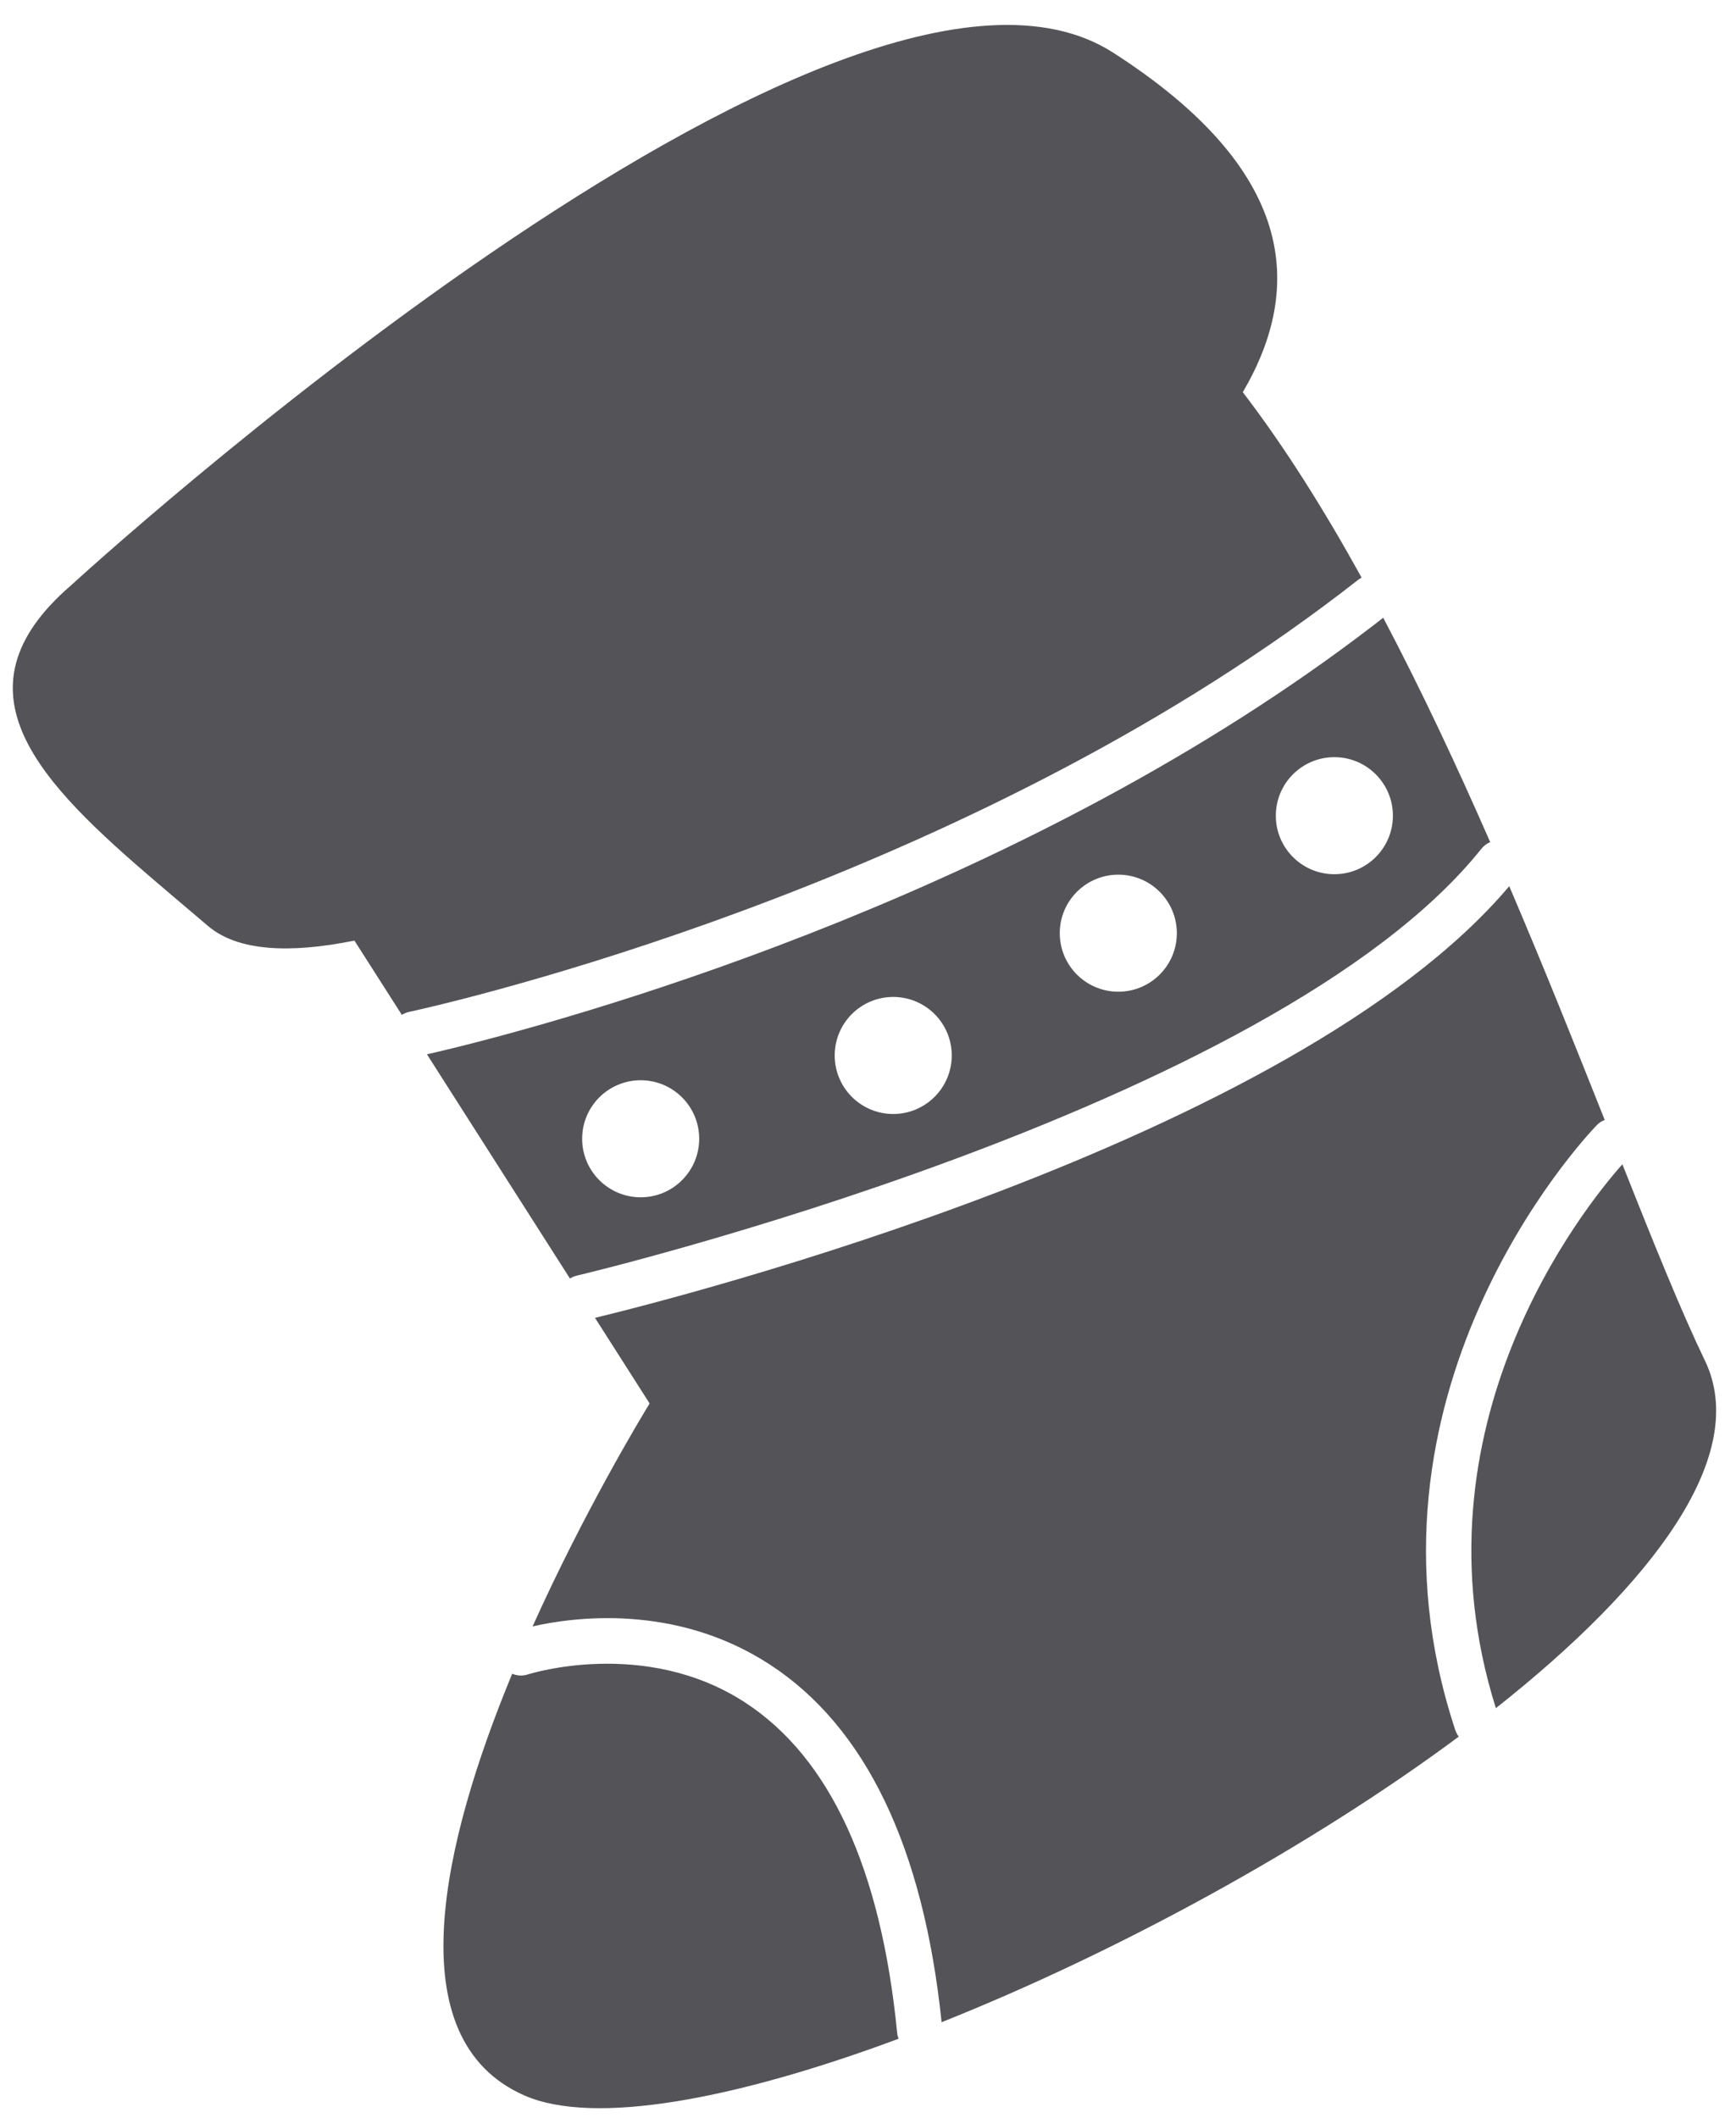<?xml version="1.0" encoding="UTF-8"?>
<svg width="50px" height="61px" viewBox="0 0 50 61" version="1.1" xmlns="http://www.w3.org/2000/svg" xmlns:xlink="http://www.w3.org/1999/xlink">
    <title>69</title>
    <g id="页面-1" stroke="none" stroke-width="1" fill="none" fill-rule="evenodd">
        <g id="形状库素材-节日" transform="translate(-640, -874)" fill="#545458">
            <path d="M661.467,923.038 C663.907,924.631 665.377,927.831 665.84,932.55 C665.846,932.609 665.86,932.665 665.88,932.718 C661.2,934.459 657.109,935.236 655.097,934.348 C651.411,932.721 652.739,927.074 654.752,922.205 C654.891,922.265 655.053,922.275 655.21,922.223 C655.244,922.212 658.579,921.152 661.467,923.038 Z M683.469,899.523 C684.472,901.869 685.39,904.169 686.219,906.257 L686.166,906.278 C686.105,906.308 686.047,906.349 685.997,906.4 L685.978,906.419 C685.574,906.839 678.726,914.182 681.915,923.828 C681.939,923.897 681.972,923.96 682.015,924.016 C677.71,927.214 672.16,930.231 667.12,932.241 C666.595,927.198 664.928,923.731 662.165,921.935 C659.459,920.177 656.527,920.572 655.34,920.841 C656.829,917.532 658.454,914.841 658.683,914.466 L658.71,914.421 L657.137,911.955 C659.45,911.396 677.239,906.898 683.469,899.523 Z M686.727,907.532 C687.64,909.832 688.435,911.8 689.103,913.182 C690.418,915.905 687.611,919.619 683.084,923.196 C680.529,915.081 685.643,908.752 686.727,907.532 Z M679.839,891.791 C680.935,893.87 681.964,896.068 682.92,898.253 C682.821,898.296 682.737,898.359 682.669,898.443 C676.649,905.974 656.818,910.692 656.618,910.738 C656.544,910.755 656.477,910.785 656.416,910.823 L652.297,904.365 C652.457,904.329 652.695,904.274 653.002,904.198 L653.282,904.129 C657.193,903.149 669.695,899.587 679.557,892.01 L679.839,891.791 Z M658.453,905.112 C657.522,905.112 656.767,905.866 656.767,906.797 C656.767,907.728 657.522,908.483 658.453,908.483 C659.384,908.483 660.138,907.728 660.138,906.797 C660.138,905.866 659.384,905.112 658.453,905.112 Z M665.726,902.713 C664.795,902.713 664.041,903.467 664.041,904.398 C664.041,905.329 664.795,906.084 665.726,906.084 C666.657,906.084 667.412,905.329 667.412,904.398 C667.412,903.467 666.657,902.713 665.726,902.713 Z M672.06,875.516 C677.313,878.889 677.573,882.26 675.795,885.296 C676.995,886.861 678.136,888.68 679.215,890.633 L679.124,890.694 C668.355,899.14 654.112,902.613 652.045,903.085 L651.847,903.129 C651.815,903.136 651.796,903.14 651.791,903.141 C651.712,903.158 651.639,903.188 651.574,903.229 L650.208,901.09 C648.341,901.468 646.844,901.397 645.989,900.667 C645.619,900.351 645.249,900.039 644.885,899.73 L644.522,899.421 C641.163,896.552 638.505,893.906 642.05,890.855 C642.05,890.855 664.231,870.489 672.06,875.516 Z M672.21,899.191 C671.279,899.191 670.523,899.946 670.523,900.877 C670.523,901.808 671.279,902.562 672.21,902.562 C673.141,902.562 673.895,901.808 673.895,900.877 C673.895,899.946 673.141,899.191 672.21,899.191 Z M678.432,895.807 C677.501,895.807 676.746,896.562 676.746,897.493 C676.746,898.424 677.501,899.178 678.432,899.178 C679.363,899.178 680.118,898.424 680.118,897.493 C680.118,896.562 679.363,895.807 678.432,895.807 Z" id="69"></path>
        </g>
    </g>
</svg>
